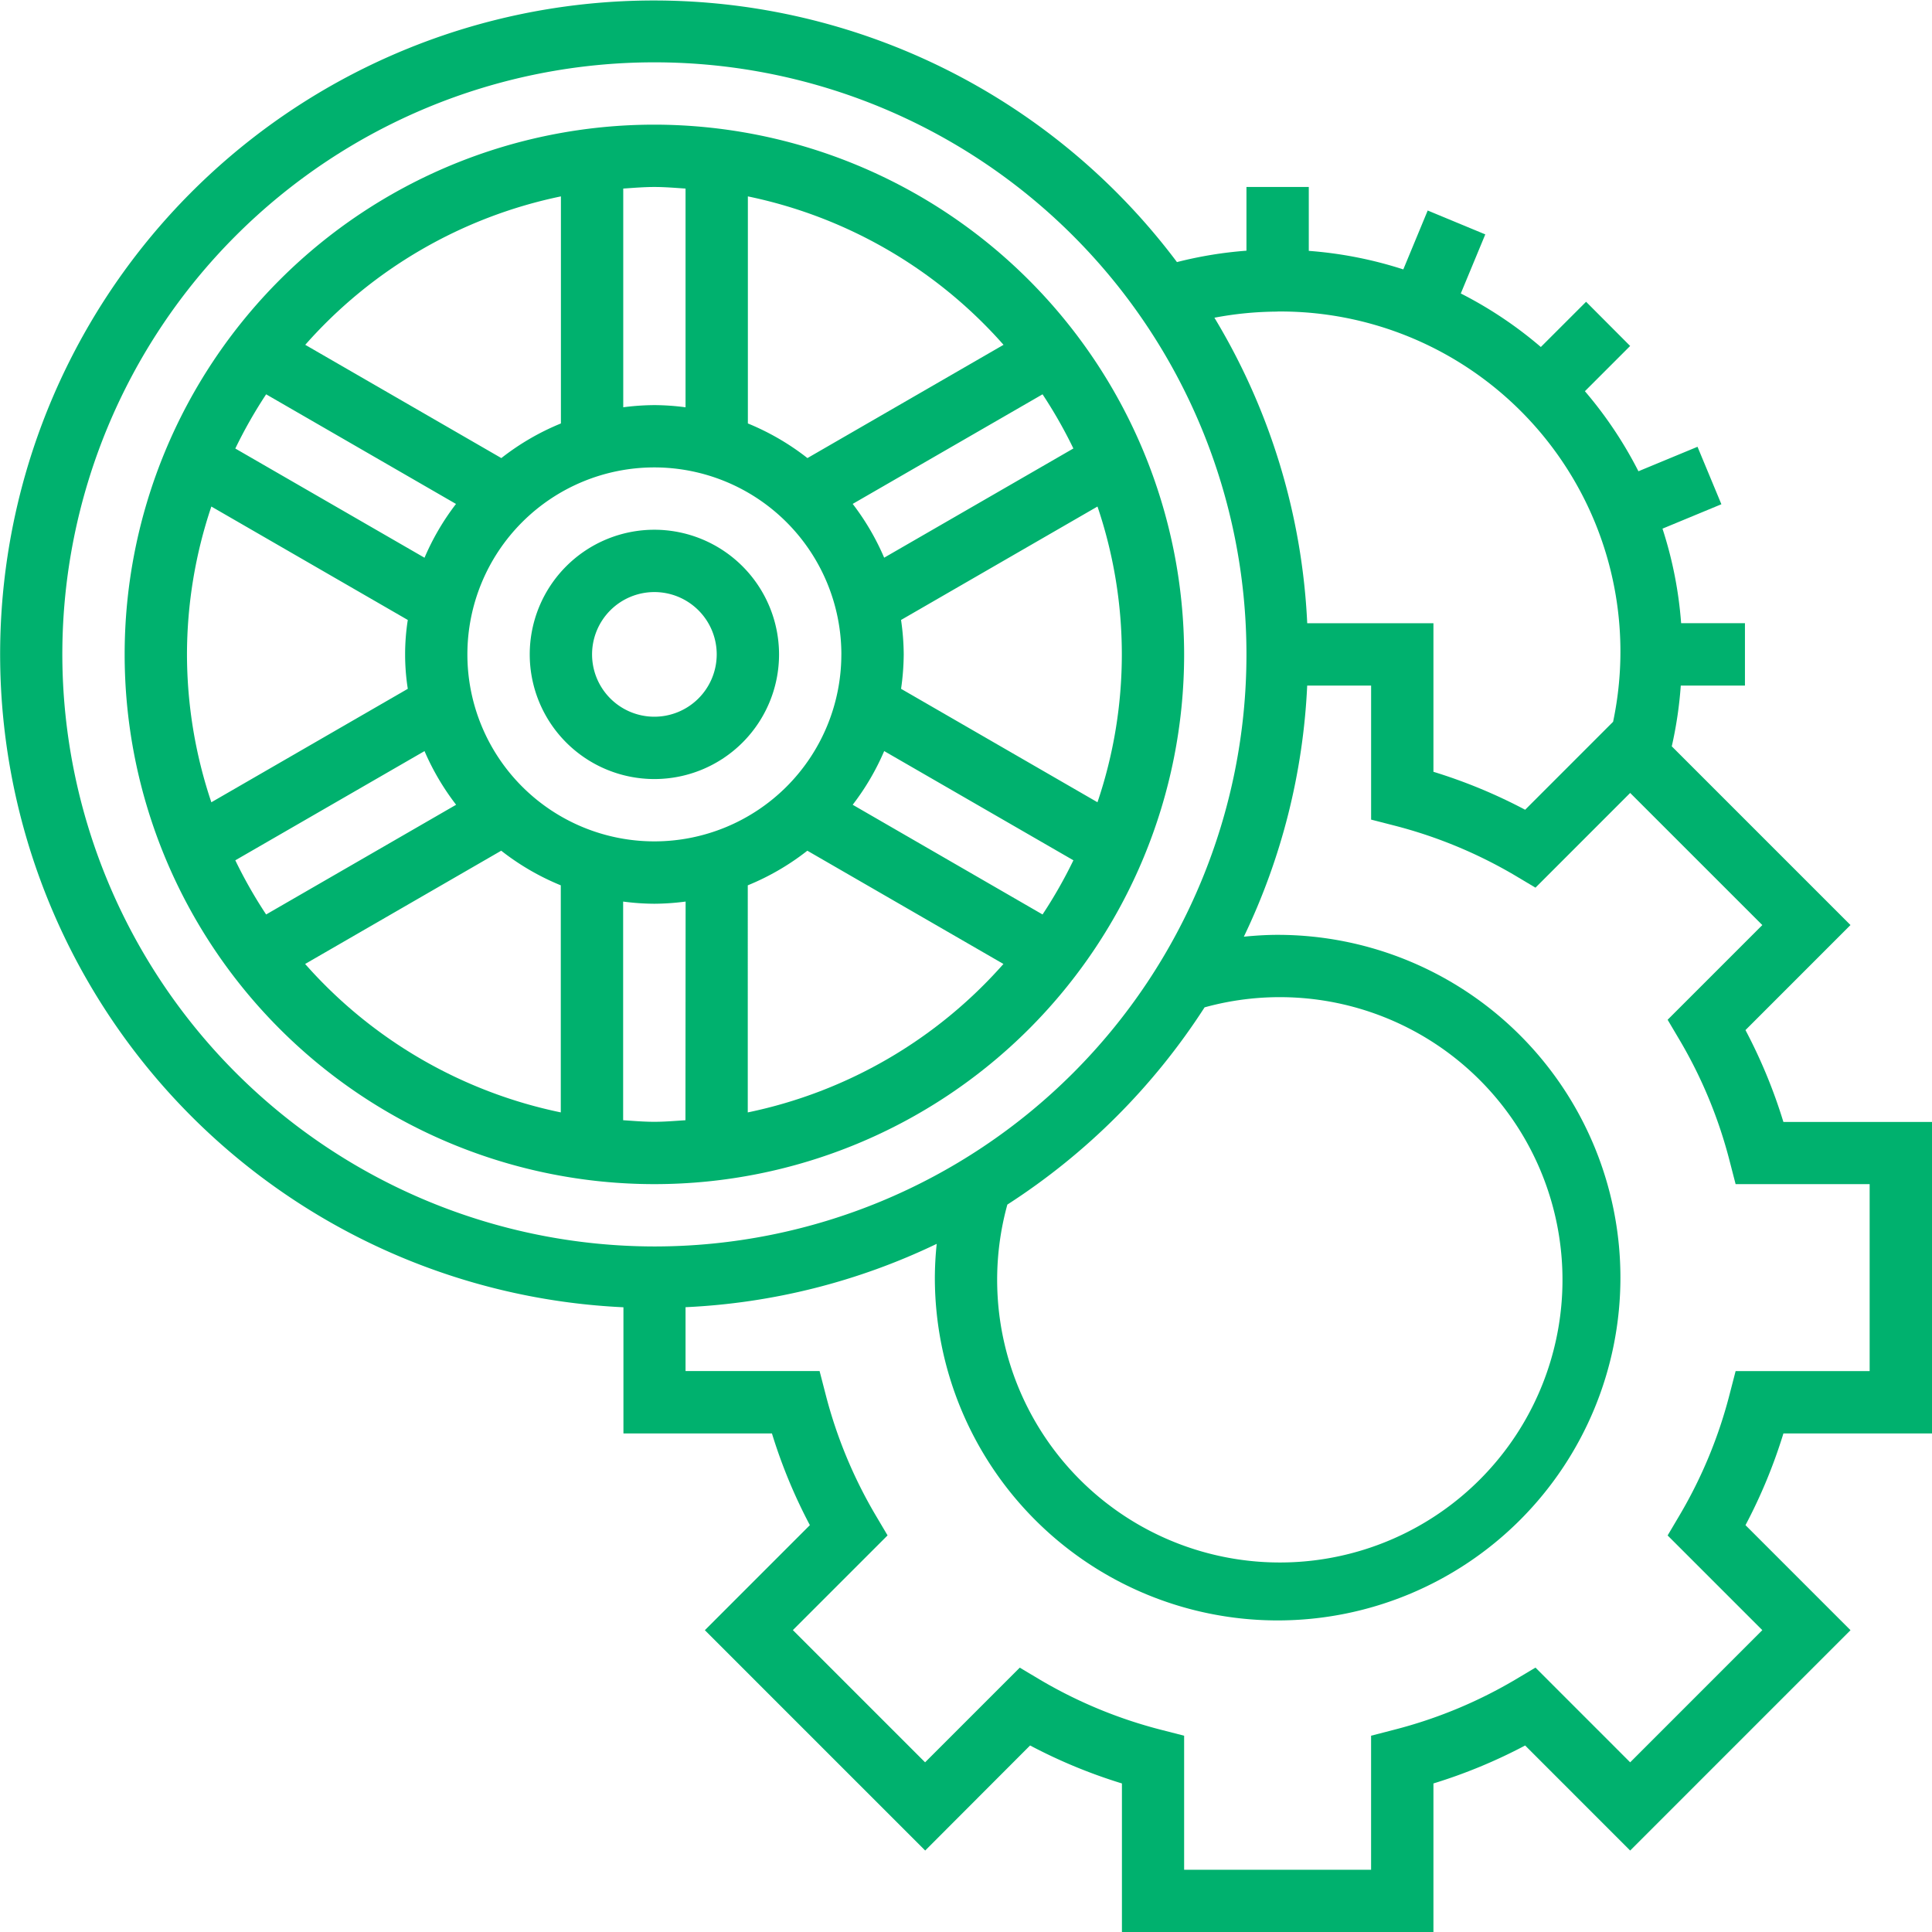 <svg id="cogwheels" xmlns="http://www.w3.org/2000/svg" width="77.836" height="77.836" viewBox="0 0 77.836 77.836">
  <g id="cogwheels-2" data-name="cogwheels">
    <g id="Group_2059" data-name="Group 2059">
      <g id="Group_2058" data-name="Group 2058">
        <path id="Path_2595" data-name="Path 2595" d="M77.836,57.75V45.2H71.849A21.126,21.126,0,0,0,70.321,41.5l4.231-4.232-7.2-7.2a16.3,16.3,0,0,0,.363-2.448H70.3V25.107H67.729a16.2,16.2,0,0,0-.751-3.809l2.373-.983L68.389,18l-2.38.986a16.433,16.433,0,0,0-2.157-3.225l1.823-1.823L63.9,12.158,62.077,13.98a16.341,16.341,0,0,0-3.225-2.157l.987-2.38-2.32-.962-.983,2.373a16.308,16.308,0,0,0-3.808-.747V7.533H50.217V10.1a16.237,16.237,0,0,0-2.8.459,26.338,26.338,0,1,0-22.3,42.108V57.75H31.1a21.125,21.125,0,0,0,1.528,3.695l-4.231,4.232,8.877,8.877L41.5,70.321A21.171,21.171,0,0,0,45.2,71.851v5.986H57.75V71.851a21.131,21.131,0,0,0,3.695-1.529l4.231,4.232,8.877-8.877-4.231-4.232a21.222,21.222,0,0,0,1.528-3.695Zm-26.364-45.2A13.7,13.7,0,0,1,64.988,29.079l-3.543,3.544a21.169,21.169,0,0,0-3.695-1.529V25.109H52.665A26.157,26.157,0,0,0,48.926,12.8,13.874,13.874,0,0,1,51.472,12.554ZM2.511,26.364A23.853,23.853,0,1,1,26.364,50.217,23.88,23.88,0,0,1,2.511,26.364ZM48.53,40.584a11.388,11.388,0,1,1-7.946,7.946A26.538,26.538,0,0,0,48.53,40.584ZM71,65.675,65.676,71l-3.815-3.816-.839.5a18.7,18.7,0,0,1-4.841,2l-.943.244v5.4H47.706v-5.4l-.942-.242a18.747,18.747,0,0,1-4.841-2l-.839-.5L37.27,71l-5.327-5.327,3.815-3.815-.495-.837a18.738,18.738,0,0,1-2-4.842l-.244-.943h-5.4V52.664a26.135,26.135,0,0,0,10.119-2.552,13.628,13.628,0,0,0-.075,1.361,13.81,13.81,0,1,0,13.81-13.81c-.457,0-.909.03-1.361.074a26.129,26.129,0,0,0,2.552-10.117h2.575v5.4l.942.242a18.747,18.747,0,0,1,4.841,2l.839.5,3.815-3.816L71,37.269l-3.815,3.815.495.837a18.737,18.737,0,0,1,2,4.842l.244.943h5.4v7.533h-5.4l-.244.942a18.737,18.737,0,0,1-2,4.842l-.495.837Z" transform="translate(0)" fill="#00b16e"/>
        <path id="Path_2596" data-name="Path 2596" d="M53.342,32A21.342,21.342,0,1,0,74.684,53.342,21.366,21.366,0,0,0,53.342,32ZM68.98,42.864a18.733,18.733,0,0,1,1.242,2.182l-7.623,4.4a10.021,10.021,0,0,0-1.268-2.167ZM57.108,34.89a18.824,18.824,0,0,1,10.3,5.98l-7.9,4.563a10.039,10.039,0,0,0-2.4-1.395Zm3.766,18.452a7.533,7.533,0,1,1-7.533-7.533A7.54,7.54,0,0,1,60.875,53.342ZM52.087,34.575c.417-.028.831-.064,1.255-.064s.839.036,1.255.064v8.812a9.862,9.862,0,0,0-1.255-.088,10.1,10.1,0,0,0-1.255.087Zm-2.511.315v9.148a10,10,0,0,0-2.4,1.395l-7.9-4.563A18.824,18.824,0,0,1,49.576,34.89ZM37.7,42.864l7.649,4.417a9.993,9.993,0,0,0-1.268,2.167l-7.623-4.4A18.837,18.837,0,0,1,37.7,42.864ZM34.511,53.342a18.725,18.725,0,0,1,.982-5.957l7.914,4.57a8.968,8.968,0,0,0,0,2.774L35.493,59.3A18.725,18.725,0,0,1,34.511,53.342ZM37.7,63.82a18.733,18.733,0,0,1-1.242-2.182l7.623-4.4A10.023,10.023,0,0,0,45.354,59.4Zm11.871,7.974a18.824,18.824,0,0,1-10.3-5.98l7.9-4.563a10.039,10.039,0,0,0,2.4,1.395Zm5.022.316c-.417.026-.831.063-1.255.063s-.839-.036-1.255-.064V63.3a9.862,9.862,0,0,0,1.255.088A10.1,10.1,0,0,0,54.6,63.3Zm2.511-.316V62.646a10,10,0,0,0,2.4-1.395l7.9,4.563A18.824,18.824,0,0,1,57.108,71.794ZM68.98,63.82,61.331,59.4A9.992,9.992,0,0,0,62.6,57.237l7.623,4.4A18.837,18.837,0,0,1,68.98,63.82Zm-5.7-9.091a10.1,10.1,0,0,0,.107-1.387,9.91,9.91,0,0,0-.108-1.387l7.914-4.57a18.574,18.574,0,0,1,0,11.914Z" transform="translate(-26.978 -26.978)" fill="#00b16e"/>
        <path id="Path_2597" data-name="Path 2597" d="M141.022,136a5.022,5.022,0,1,0,5.022,5.022A5.027,5.027,0,0,0,141.022,136Zm0,7.533a2.511,2.511,0,1,1,2.511-2.511A2.513,2.513,0,0,1,141.022,143.533Z" transform="translate(-114.658 -114.658)" fill="#00b16e"/>
      </g>
    </g>
  </g>
</svg>
